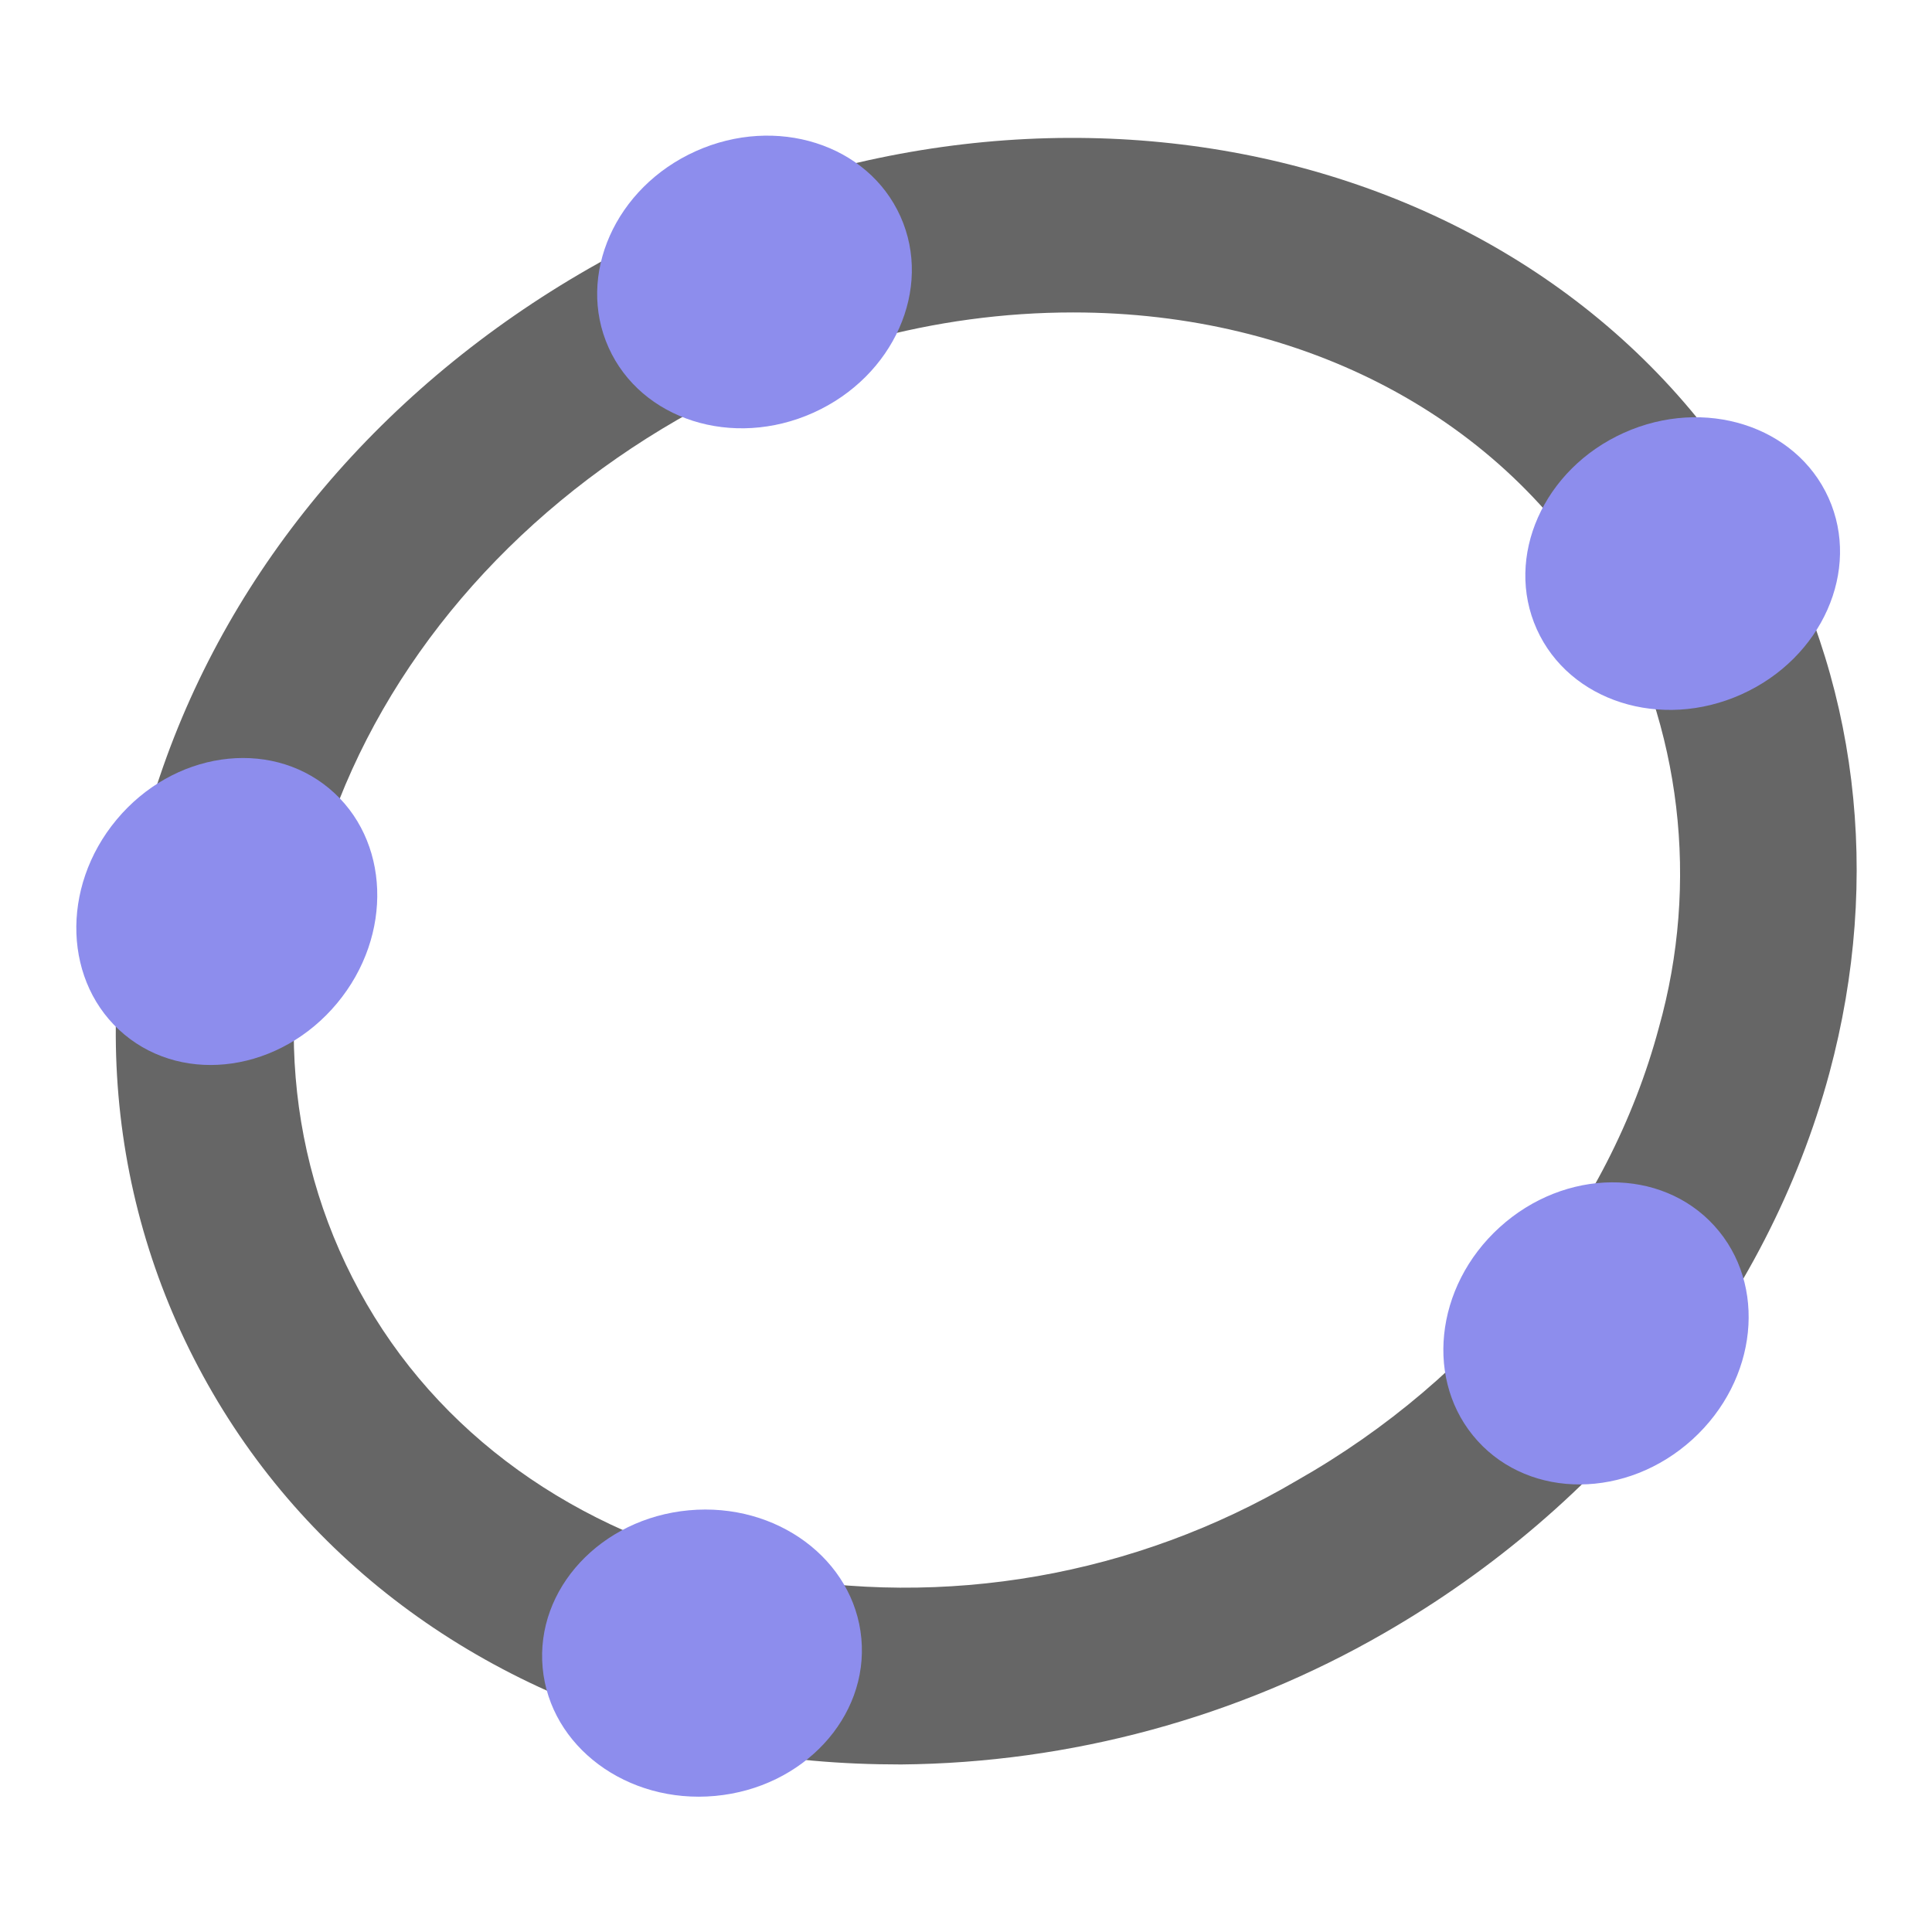 <?xml version="1.0" encoding="utf-8"?>
<!-- Generator: Adobe Illustrator 24.0.0, SVG Export Plug-In . SVG Version: 6.00 Build 0)  -->
<svg version="1.1" id="图层_1" xmlns="http://www.w3.org/2000/svg" xmlns:xlink="http://www.w3.org/1999/xlink" x="0px" y="0px"
	 viewBox="0 0 128 128" enable-background="new 0 0 128 128" xml:space="preserve">
<title>geogebra128</title>
<path fill="#666666" d="M116.6,33.7C102.1,8.8,67.3,1.6,39,17.8c-13.6,7.8-23.7,19.7-28.4,33.6C5.7,65.6,7,80.1,14.1,92.3
	s19.2,20.5,34,23.5c3.8,0.8,7.7,1.1,11.6,1.1c11.2-0.1,22.3-3.1,32-8.7c14.6-8.4,25.4-21.9,29.5-37.1
	C124.7,58.1,123.1,44.8,116.6,33.7z M109.9,68.1c-3.3,12.3-12,23.2-24,30c-10.7,6.3-23.3,8.5-35.4,6.2c-11.4-2.3-20.8-8.6-26.2-17.9
	S18,66.1,21.7,55.1c3.8-11.2,12.1-20.9,23.2-27.3c8-4.6,17-7.1,26.2-7.1c15.3,0,28.5,7,35.4,18.8C111.4,48.2,112.6,58.5,109.9,68.1z
	"/>
<ellipse transform="matrix(0.912 -0.41 0.41 0.912 -3.279 22.127)" fill="#8D8DED" cx="50" cy="18.7" rx="10.6" ry="9.5"/>
<ellipse transform="matrix(0.912 -0.41 0.41 0.912 -5.54 48.945)" fill="#8D8DED" cx="111.5" cy="37.4" rx="10.6" ry="9.5"/>
<ellipse transform="matrix(0.74 -0.672 0.672 0.74 -31.89 94.096)" fill="#8D8DED" cx="105.8" cy="88.3" rx="10.6" ry="9.5"/>
<ellipse transform="matrix(0.996 -9.167441e-02 9.167441e-02 0.996 -9.843 4.724)" fill="#8D8DED" cx="46.5" cy="109.5" rx="10.6" ry="9.5"/>
<ellipse transform="matrix(0.64 -0.769 0.769 0.64 -41.022 33.268)" fill="#8D8DED" cx="15" cy="60.4" rx="10.6" ry="9.5"/>
</svg>
